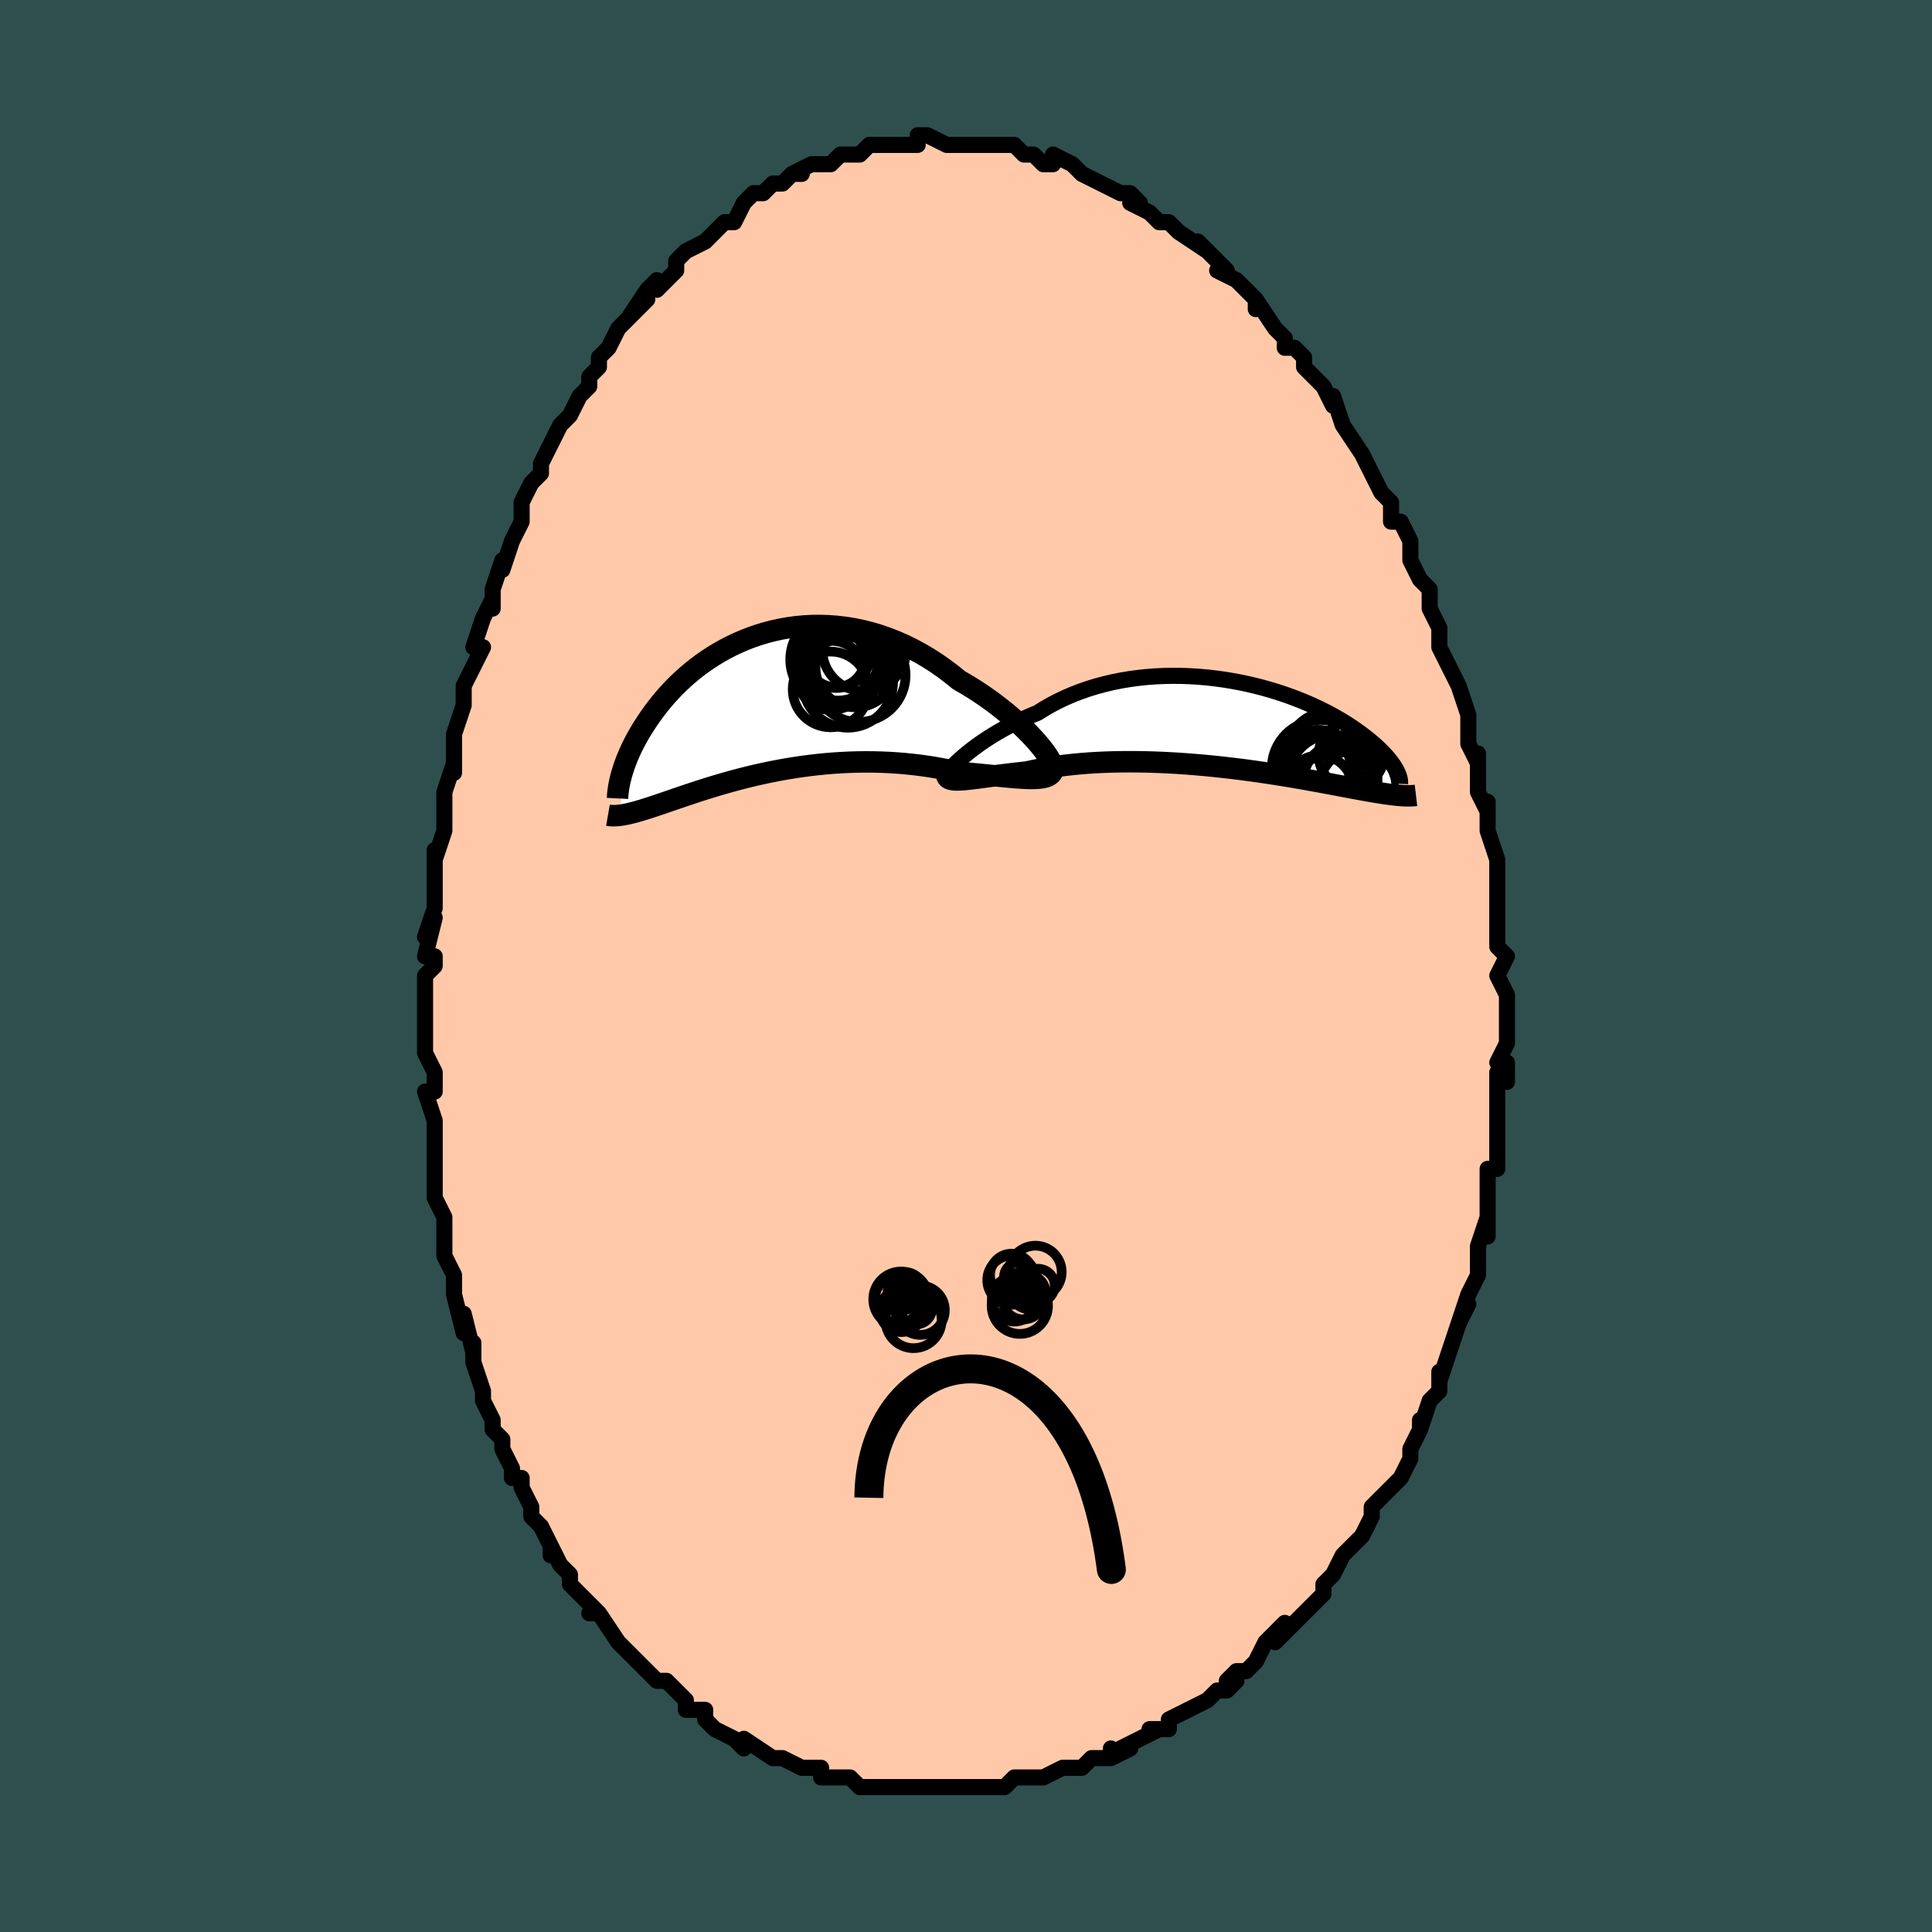 <svg viewBox="-100 -100 200 200" xmlns="http://www.w3.org/2000/svg" width="400" height="400" id="face-svg"><defs><clipPath id="leftEyeClipPath"><polyline points="28.357,3.958,27.994,3.552,27.599,3.133,27.176,2.704,26.724,2.267,26.246,1.824,25.743,1.379,25.216,0.933,24.667,0.489,24.096,0.047,23.506,-0.388,22.898,-0.817,22.273,-1.237,21.631,-1.647,20.975,-2.045,20.306,-2.43,19.541,-3.05,18.757,-3.642,17.955,-4.202,17.137,-4.729,16.306,-5.22,15.462,-5.675,14.609,-6.092,13.747,-6.47,12.88,-6.809,12.007,-7.109,11.133,-7.368,10.257,-7.588,9.383,-7.768,8.511,-7.909,7.643,-8.011,6.782,-8.075,5.928,-8.103,5.084,-8.094,4.25,-8.05,3.427,-7.972,2.618,-7.862,1.824,-7.721,1.044,-7.55,0.281,-7.351,-0.464,-7.126,-1.191,-6.875,-1.899,-6.601,-2.588,-6.306,-3.256,-5.99,-3.903,-5.657,-4.528,-5.306,-5.132,-4.941,-5.714,-4.563,-6.275,-4.173,-6.813,-3.773,-7.328,-3.365,-7.822,-2.949,-8.294,-2.529,-8.745,-2.105,-9.174,-1.678,-9.582,-1.249,-9.97,-0.821,-10.339,-0.394,-10.688,0.03,-11.018,0.452,-11.332,0.869,-11.628,1.282,-11.908,1.688,-12.173,2.089,-12.425,2.482,-12.663,2.869,-12.886,3.251,-13.096,3.628,-13.293,3.998,-13.478,4.361,-13.649,4.718,-13.809,5.067,-13.957,5.41,-14.094,5.744,-14.22,6.071,-14.336,6.391,-14.441,6.702,-14.537,7.005,-14.624,7.299,-14.738,11.537,-14.572,11.513,-14.398,11.484,-14.217,11.449,-14.028,11.41,-13.83,11.366,-13.623,11.316,-13.408,11.261,-13.183,11.201,-12.949,11.136,-12.705,11.065,-12.451,10.988,-12.186,10.906,-11.911,10.819,-11.625,10.727,-11.327,10.629,-11.018,10.526,-10.697,10.417,-10.362,10.304,-10.014,10.185,-9.651,10.06,-9.274,9.93,-8.88,9.796,-8.471,9.656,-8.045,9.511,-7.602,9.363,-7.142,9.21,-6.665,9.054,-6.169,8.894,-5.656,8.733,-5.124,8.569,-4.575,8.404,-4.007,8.239,-3.421,8.073,-2.817,7.909,-2.195,7.746,-1.556,7.585,-0.899,7.427,-0.226,7.274,0.464,7.126,1.17,6.983,1.891,6.847,2.626,6.718,3.375,6.597,4.137,6.486,4.912,6.385,5.697,6.295,6.493,6.216,7.297,6.15,8.11,6.097,8.93,6.057,9.755,6.032,10.584,6.021,11.416,6.026,12.249,6.047,13.083,6.083,13.915,6.136,14.743,6.204,15.567,6.289,16.385,6.389,17.195,6.505,17.995,6.636,18.783,6.781,19.558,6.939,20.319,7.11,20.969,7.165,21.608,7.223,22.234,7.283,22.847,7.343,23.444,7.402,24.026,7.46,24.589,7.516,25.134,7.569,25.659,7.616,26.161,7.658,26.641,7.692,27.096,7.718,27.525,7.733,27.926,7.736,28.298,7.725"></polyline></clipPath><clipPath id="rightEyeClipPath"><polyline points="-27.321,3.17,-26.979,2.889,-26.611,2.599,-26.217,2.303,-25.799,2.001,-25.357,1.697,-24.892,1.391,-24.404,1.085,-23.895,0.78,-23.365,0.478,-22.814,0.18,-22.245,-0.112,-21.657,-0.399,-21.052,-0.678,-20.431,-0.949,-19.794,-1.211,-19.118,-1.634,-18.416,-2.038,-17.688,-2.419,-16.936,-2.777,-16.162,-3.11,-15.367,-3.418,-14.553,-3.7,-13.723,-3.956,-12.877,-4.184,-12.018,-4.386,-11.148,-4.56,-10.269,-4.706,-9.383,-4.826,-8.492,-4.919,-7.598,-4.986,-6.703,-5.027,-5.809,-5.043,-4.918,-5.035,-4.031,-5.003,-3.151,-4.949,-2.279,-4.873,-1.417,-4.776,-0.567,-4.66,0.271,-4.525,1.094,-4.372,1.901,-4.204,2.691,-4.02,3.463,-3.822,4.215,-3.611,4.948,-3.389,5.66,-3.156,6.349,-2.914,7.017,-2.663,7.661,-2.406,8.283,-2.143,8.88,-1.875,9.454,-1.603,10.004,-1.329,10.53,-1.053,11.032,-0.776,11.511,-0.499,11.967,-0.222,12.4,0.052,12.811,0.324,13.201,0.593,13.57,0.858,13.919,1.12,14.249,1.376,14.561,1.628,14.857,1.875,15.136,2.116,15.398,2.353,15.643,2.586,15.873,2.813,16.086,3.035,16.285,3.252,16.468,3.464,16.637,3.669,16.792,3.869,16.933,4.063,17.061,4.25,17.177,4.432,17.28,4.607,17.371,4.777,17.738,7.343,17.527,7.326,17.306,7.304,17.075,7.279,16.834,7.25,16.581,7.218,16.317,7.181,16.042,7.141,15.754,7.097,15.454,7.049,15.141,6.998,14.815,6.943,14.475,6.884,14.122,6.821,13.755,6.755,13.374,6.685,12.978,6.612,12.567,6.535,12.14,6.455,11.696,6.371,11.234,6.284,10.754,6.194,10.255,6.1,9.738,6.004,9.201,5.905,8.644,5.804,8.068,5.7,7.472,5.596,6.857,5.489,6.222,5.382,5.568,5.275,4.895,5.168,4.204,5.061,3.495,4.955,2.768,4.851,2.025,4.749,1.267,4.649,0.494,4.553,-0.294,4.461,-1.094,4.372,-1.905,4.289,-2.727,4.212,-3.558,4.14,-4.397,4.075,-5.242,4.017,-6.091,3.967,-6.944,3.925,-7.798,3.892,-8.653,3.868,-9.505,3.854,-10.354,3.85,-11.198,3.856,-12.035,3.872,-12.863,3.9,-13.68,3.938,-14.486,3.988,-15.277,4.048,-16.052,4.12,-16.809,4.203,-17.548,4.297,-18.266,4.401,-18.962,4.516,-19.634,4.64,-20.281,4.772,-20.903,4.913,-21.49,4.976,-22.063,5.04,-22.619,5.105,-23.158,5.171,-23.678,5.237,-24.18,5.302,-24.663,5.366,-25.125,5.428,-25.566,5.487,-25.986,5.542,-26.382,5.592,-26.756,5.637,-27.106,5.675,-27.432,5.705,-27.732,5.726"></polyline></clipPath><filter id="fuzzy"><feTurbulence id="turbulence" baseFrequency="0.05" numOctaves="3" type="noise" result="noise"></feTurbulence><feDisplacementMap in="SourceGraphic" in2="noise" scale="2"></feDisplacementMap></filter><linearGradient id="rainbowGradient" x1="0%" y1="0%" x2="100%" y2="0%"><stop offset="0%" style="stop-color: rgb(44, 34, 43);  stop-opacity: 1"></stop><stop offset="50%" style="stop-color: rgb(220, 208, 186);  stop-opacity: 1"></stop><stop offset="100%" style="stop-color: rgb(145, 85, 61);  stop-opacity: 1"></stop></linearGradient></defs><title>That&#39;s an ugly face</title><desc>CREATED BY XUAN TANG, MORE INFO AT TXSTC55.GITHUB.IO</desc><rect x="-100" y="-100" width="100%" height="100%" opacity="1" fill="rgb(47, 79, 79)"></rect><polyline id="faceContour" points="56,-1,55,1,56,3,56,4,56,6,56,7,56,8,55,10,56,10,56,12,55,11,55,15,55,16,55,16,55,19,55,18,55,21,55,21,54,21,54,24,54,24,54,28,54,26,53,29,53,29,53,31,53,32,52,34,51,37,52,35,52,35,51,37,50,40,50,40,49,43,49,42,49,43,49,44,48,45,47,48,47,47,47,48,46,50,46,51,45,53,44,54,43,55,44,54,42,56,42,57,41,59,40,60,40,60,39,61,39,61,38,63,38,63,37,64,37,65,36,66,35,67,34,68,32,70,33,68,31,70,31,70,30,72,29,73,28,73,27,74,28,74,27,75,26,75,25,76,23,77,23,77,21,78,21,79,19,79,20,79,20,79,16,81,17,81,15,82,15,81,15,82,13,82,12,83,11,83,10,83,10,83,8,84,7,84,7,84,5,84,4,85,3,85,3,85,2,85,1,85,0,85,0,85,-3,85,-3,85,-4,85,-5,85,-7,85,-7,85,-7,85,-9,85,-9,85,-10,85,-11,85,-12,84,-12,84,-14,84,-15,84,-15,84,-15,83,-17,83,-17,83,-19,82,-19,82,-20,82,-23,80,-23,81,-24,80,-24,80,-26,79,-27,78,-27,77,-29,77,-29,76,-29,76,-30,75,-31,74,-31,74,-32,74,-33,73,-34,72,-35,71,-34,72,-36,70,-36,70,-38,67,-39,67,-38,67,-40,65,-41,64,-41,64,-41,63,-42,62,-43,60,-43,61,-43,60,-44,58,-45,57,-45,56,-46,54,-46,53,-47,53,-47,52,-48,50,-48,49,-49,48,-49,47,-50,45,-50,44,-50,44,-51,41,-51,39,-51,40,-51,40,-52,36,-52,38,-53,34,-53,33,-53,32,-53,32,-54,30,-54,28,-54,28,-54,26,-55,24,-55,23,-55,20,-55,19,-55,17,-55,18,-55,16,-56,13,-55,13,-55,12,-55,11,-56,9,-56,7,-56,6,-56,3,-56,3,-56,1,-55,0,-55,-1,-56,-1,-55,-5,-56,-3,-55,-6,-55,-9,-55,-8,-55,-12,-55,-11,-54,-14,-54,-15,-54,-17,-54,-18,-53,-21,-53,-20,-53,-23,-53,-24,-53,-24,-52,-27,-52,-28,-52,-29,-51,-31,-51,-31,-50,-33,-51,-33,-50,-36,-49,-38,-49,-37,-49,-39,-48,-42,-48,-41,-48,-41,-47,-44,-46,-46,-46,-47,-46,-48,-45,-50,-44,-51,-44,-51,-44,-52,-43,-54,-43,-54,-42,-56,-41,-57,-40,-59,-40,-59,-39,-60,-39,-61,-38,-62,-38,-63,-38,-63,-37,-64,-36,-66,-35,-67,-33,-69,-35,-67,-33,-70,-32,-71,-32,-70,-30,-72,-30,-73,-30,-73,-29,-74,-29,-74,-29,-74,-27,-75,-25,-77,-25,-77,-25,-77,-24,-77,-23,-79,-22,-80,-22,-80,-21,-80,-20,-81,-19,-81,-18,-82,-17,-82,-18,-82,-16,-83,-16,-83,-14,-83,-14,-83,-13,-84,-12,-84,-12,-84,-11,-84,-10,-85,-8,-85,-9,-85,-6,-85,-8,-85,-6,-85,-5,-85,-5,-86,-4,-86,-2,-85,-2,-85,-1,-85,1,-85,2,-85,1,-85,3,-85,3,-85,3,-85,5,-85,6,-84,7,-84,7,-84,8,-83,9,-83,9,-84,11,-83,12,-82,12,-82,12,-82,14,-81,14,-81,16,-80,17,-80,18,-79,17,-79,19,-78,19,-78,20,-77,21,-77,22,-76,22,-76,22,-76,25,-74,24,-75,25,-74,27,-72,26,-72,28,-71,28,-71,30,-69,30,-68,30,-69,32,-66,32,-66,33,-65,33,-64,34,-64,35,-63,35,-62,36,-61,37,-60,38,-58,38,-58,38,-59,39,-56,39,-56,41,-53,41,-53,41,-53,42,-51,42,-51,43,-49,44,-48,44,-48,44,-46,45,-46,46,-44,46,-43,46,-42,47,-40,48,-39,48,-39,48,-37,49,-35,49,-34,49,-34,49,-33,50,-31,51,-29,51,-29,52,-26,52,-26,52,-25,52,-24,52,-23,53,-21,53,-22,53,-18,54,-16,54,-17,54,-15,54,-14,54,-14,55,-11,55,-10,55,-9,55,-6,55,-6,55,-6,55,-3,55,-2,55,-2,56,-1,55,1" fill="#ffc9a9" stroke="black" stroke-width="1.667" stroke-linejoin="round" filter="url(#fuzzy)"></polyline><g transform="translate(27.211 -24.997)"><polyline id="rightCountour" points="-27.321,3.17,-26.979,2.889,-26.611,2.599,-26.217,2.303,-25.799,2.001,-25.357,1.697,-24.892,1.391,-24.404,1.085,-23.895,0.78,-23.365,0.478,-22.814,0.18,-22.245,-0.112,-21.657,-0.399,-21.052,-0.678,-20.431,-0.949,-19.794,-1.211,-19.118,-1.634,-18.416,-2.038,-17.688,-2.419,-16.936,-2.777,-16.162,-3.11,-15.367,-3.418,-14.553,-3.7,-13.723,-3.956,-12.877,-4.184,-12.018,-4.386,-11.148,-4.56,-10.269,-4.706,-9.383,-4.826,-8.492,-4.919,-7.598,-4.986,-6.703,-5.027,-5.809,-5.043,-4.918,-5.035,-4.031,-5.003,-3.151,-4.949,-2.279,-4.873,-1.417,-4.776,-0.567,-4.66,0.271,-4.525,1.094,-4.372,1.901,-4.204,2.691,-4.02,3.463,-3.822,4.215,-3.611,4.948,-3.389,5.66,-3.156,6.349,-2.914,7.017,-2.663,7.661,-2.406,8.283,-2.143,8.88,-1.875,9.454,-1.603,10.004,-1.329,10.53,-1.053,11.032,-0.776,11.511,-0.499,11.967,-0.222,12.4,0.052,12.811,0.324,13.201,0.593,13.57,0.858,13.919,1.12,14.249,1.376,14.561,1.628,14.857,1.875,15.136,2.116,15.398,2.353,15.643,2.586,15.873,2.813,16.086,3.035,16.285,3.252,16.468,3.464,16.637,3.669,16.792,3.869,16.933,4.063,17.061,4.25,17.177,4.432,17.28,4.607,17.371,4.777,17.738,7.343,17.527,7.326,17.306,7.304,17.075,7.279,16.834,7.25,16.581,7.218,16.317,7.181,16.042,7.141,15.754,7.097,15.454,7.049,15.141,6.998,14.815,6.943,14.475,6.884,14.122,6.821,13.755,6.755,13.374,6.685,12.978,6.612,12.567,6.535,12.14,6.455,11.696,6.371,11.234,6.284,10.754,6.194,10.255,6.1,9.738,6.004,9.201,5.905,8.644,5.804,8.068,5.7,7.472,5.596,6.857,5.489,6.222,5.382,5.568,5.275,4.895,5.168,4.204,5.061,3.495,4.955,2.768,4.851,2.025,4.749,1.267,4.649,0.494,4.553,-0.294,4.461,-1.094,4.372,-1.905,4.289,-2.727,4.212,-3.558,4.14,-4.397,4.075,-5.242,4.017,-6.091,3.967,-6.944,3.925,-7.798,3.892,-8.653,3.868,-9.505,3.854,-10.354,3.85,-11.198,3.856,-12.035,3.872,-12.863,3.9,-13.68,3.938,-14.486,3.988,-15.277,4.048,-16.052,4.12,-16.809,4.203,-17.548,4.297,-18.266,4.401,-18.962,4.516,-19.634,4.64,-20.281,4.772,-20.903,4.913,-21.49,4.976,-22.063,5.04,-22.619,5.105,-23.158,5.171,-23.678,5.237,-24.18,5.302,-24.663,5.366,-25.125,5.428,-25.566,5.487,-25.986,5.542,-26.382,5.592,-26.756,5.637,-27.106,5.675,-27.432,5.705,-27.732,5.726" fill="white" stroke="white" stroke-width="0" stroke-linejoin="round" filter="url(#fuzzy)"></polyline></g><g transform="translate(-21.024 -27.15)"><polyline id="leftCountour" points="28.357,3.958,27.994,3.552,27.599,3.133,27.176,2.704,26.724,2.267,26.246,1.824,25.743,1.379,25.216,0.933,24.667,0.489,24.096,0.047,23.506,-0.388,22.898,-0.817,22.273,-1.237,21.631,-1.647,20.975,-2.045,20.306,-2.43,19.541,-3.05,18.757,-3.642,17.955,-4.202,17.137,-4.729,16.306,-5.22,15.462,-5.675,14.609,-6.092,13.747,-6.47,12.88,-6.809,12.007,-7.109,11.133,-7.368,10.257,-7.588,9.383,-7.768,8.511,-7.909,7.643,-8.011,6.782,-8.075,5.928,-8.103,5.084,-8.094,4.25,-8.05,3.427,-7.972,2.618,-7.862,1.824,-7.721,1.044,-7.55,0.281,-7.351,-0.464,-7.126,-1.191,-6.875,-1.899,-6.601,-2.588,-6.306,-3.256,-5.99,-3.903,-5.657,-4.528,-5.306,-5.132,-4.941,-5.714,-4.563,-6.275,-4.173,-6.813,-3.773,-7.328,-3.365,-7.822,-2.949,-8.294,-2.529,-8.745,-2.105,-9.174,-1.678,-9.582,-1.249,-9.97,-0.821,-10.339,-0.394,-10.688,0.03,-11.018,0.452,-11.332,0.869,-11.628,1.282,-11.908,1.688,-12.173,2.089,-12.425,2.482,-12.663,2.869,-12.886,3.251,-13.096,3.628,-13.293,3.998,-13.478,4.361,-13.649,4.718,-13.809,5.067,-13.957,5.41,-14.094,5.744,-14.22,6.071,-14.336,6.391,-14.441,6.702,-14.537,7.005,-14.624,7.299,-14.738,11.537,-14.572,11.513,-14.398,11.484,-14.217,11.449,-14.028,11.41,-13.83,11.366,-13.623,11.316,-13.408,11.261,-13.183,11.201,-12.949,11.136,-12.705,11.065,-12.451,10.988,-12.186,10.906,-11.911,10.819,-11.625,10.727,-11.327,10.629,-11.018,10.526,-10.697,10.417,-10.362,10.304,-10.014,10.185,-9.651,10.06,-9.274,9.93,-8.88,9.796,-8.471,9.656,-8.045,9.511,-7.602,9.363,-7.142,9.21,-6.665,9.054,-6.169,8.894,-5.656,8.733,-5.124,8.569,-4.575,8.404,-4.007,8.239,-3.421,8.073,-2.817,7.909,-2.195,7.746,-1.556,7.585,-0.899,7.427,-0.226,7.274,0.464,7.126,1.17,6.983,1.891,6.847,2.626,6.718,3.375,6.597,4.137,6.486,4.912,6.385,5.697,6.295,6.493,6.216,7.297,6.15,8.11,6.097,8.93,6.057,9.755,6.032,10.584,6.021,11.416,6.026,12.249,6.047,13.083,6.083,13.915,6.136,14.743,6.204,15.567,6.289,16.385,6.389,17.195,6.505,17.995,6.636,18.783,6.781,19.558,6.939,20.319,7.11,20.969,7.165,21.608,7.223,22.234,7.283,22.847,7.343,23.444,7.402,24.026,7.46,24.589,7.516,25.134,7.569,25.659,7.616,26.161,7.658,26.641,7.692,27.096,7.718,27.525,7.733,27.926,7.736,28.298,7.725" fill="white" stroke="white" stroke-width="0" stroke-linejoin="round" filter="url(#fuzzy)"></polyline></g><g transform="translate(27.211 -24.997)"><polyline id="rightUpper" points="-29.16,5.019,-29.114,4.951,-29.035,4.849,-28.925,4.717,-28.785,4.558,-28.614,4.374,-28.412,4.167,-28.182,3.942,-27.923,3.698,-27.635,3.441,-27.321,3.17,-26.979,2.889,-26.611,2.599,-26.217,2.303,-25.799,2.001,-25.357,1.697,-24.892,1.391,-24.404,1.085,-23.895,0.78,-23.365,0.478,-22.814,0.18,-22.245,-0.112,-21.657,-0.399,-21.052,-0.678,-20.431,-0.949,-19.794,-1.211,-19.118,-1.634,-18.416,-2.038,-17.688,-2.419,-16.936,-2.777,-16.162,-3.11,-15.367,-3.418,-14.553,-3.7,-13.723,-3.956,-12.877,-4.184,-12.018,-4.386,-11.148,-4.56,-10.269,-4.706,-9.383,-4.826,-8.492,-4.919,-7.598,-4.986,-6.703,-5.027,-5.809,-5.043,-4.918,-5.035,-4.031,-5.003,-3.151,-4.949,-2.279,-4.873,-1.417,-4.776,-0.567,-4.66,0.271,-4.525,1.094,-4.372,1.901,-4.204,2.691,-4.02,3.463,-3.822,4.215,-3.611,4.948,-3.389,5.66,-3.156,6.349,-2.914,7.017,-2.663,7.661,-2.406,8.283,-2.143,8.88,-1.875,9.454,-1.603,10.004,-1.329,10.53,-1.053,11.032,-0.776,11.511,-0.499,11.967,-0.222,12.4,0.052,12.811,0.324,13.201,0.593,13.57,0.858,13.919,1.12,14.249,1.376,14.561,1.628,14.857,1.875,15.136,2.116,15.398,2.353,15.643,2.586,15.873,2.813,16.086,3.035,16.285,3.252,16.468,3.464,16.637,3.669,16.792,3.869,16.933,4.063,17.061,4.25,17.177,4.432,17.28,4.607,17.371,4.777,17.451,4.94,17.52,5.097,17.578,5.247,17.627,5.392,17.665,5.53,17.694,5.663,17.714,5.789,17.725,5.91,17.728,6.025,17.723,6.135" fill="none" stroke="black" stroke-width="1.667" stroke-linejoin="round" filter="url(#fuzzy)"></polyline><polyline id="rightLower" points="-29.223,5.155,-29.206,5.299,-29.158,5.42,-29.079,5.518,-28.972,5.596,-28.835,5.655,-28.669,5.698,-28.476,5.725,-28.255,5.738,-28.007,5.738,-27.732,5.726,-27.432,5.705,-27.106,5.675,-26.756,5.637,-26.382,5.592,-25.986,5.542,-25.566,5.487,-25.125,5.428,-24.663,5.366,-24.18,5.302,-23.678,5.237,-23.158,5.171,-22.619,5.105,-22.063,5.04,-21.49,4.976,-20.903,4.913,-20.281,4.772,-19.634,4.64,-18.962,4.516,-18.266,4.401,-17.548,4.297,-16.809,4.203,-16.052,4.12,-15.277,4.048,-14.486,3.988,-13.68,3.938,-12.863,3.9,-12.035,3.872,-11.198,3.856,-10.354,3.85,-9.505,3.854,-8.653,3.868,-7.798,3.892,-6.944,3.925,-6.091,3.967,-5.242,4.017,-4.397,4.075,-3.558,4.14,-2.727,4.212,-1.905,4.289,-1.094,4.372,-0.294,4.461,0.494,4.553,1.267,4.649,2.025,4.749,2.768,4.851,3.495,4.955,4.204,5.061,4.895,5.168,5.568,5.275,6.222,5.382,6.857,5.489,7.472,5.596,8.068,5.7,8.644,5.804,9.201,5.905,9.738,6.004,10.255,6.1,10.754,6.194,11.234,6.284,11.696,6.371,12.14,6.455,12.567,6.535,12.978,6.612,13.374,6.685,13.755,6.755,14.122,6.821,14.475,6.884,14.815,6.943,15.141,6.998,15.454,7.049,15.754,7.097,16.042,7.141,16.317,7.181,16.581,7.218,16.834,7.25,17.075,7.279,17.306,7.304,17.527,7.326,17.738,7.343,17.939,7.358,18.131,7.368,18.313,7.375,18.488,7.379,18.654,7.38,18.812,7.377,18.962,7.371,19.105,7.362,19.241,7.349,19.37,7.334" fill="none" stroke="black" stroke-width="2.222" stroke-linejoin="round" filter="url(#fuzzy)"></polyline><!--[--><circle r="4.289" cx="9.171" cy="4.826" stroke="black" fill="none" stroke-width="1" filter="url(#fuzzy)" clip-path="url(#rightEyeClipPath)"></circle><circle r="3.974" cx="13.368" cy="6.496" stroke="black" fill="none" stroke-width="1" filter="url(#fuzzy)" clip-path="url(#rightEyeClipPath)"></circle><circle r="4.156" cx="11.053" cy="6.925" stroke="black" fill="none" stroke-width="1" filter="url(#fuzzy)" clip-path="url(#rightEyeClipPath)"></circle><circle r="4.994" cx="9.437" cy="4.518" stroke="black" fill="none" stroke-width="1" filter="url(#fuzzy)" clip-path="url(#rightEyeClipPath)"></circle><circle r="3.47" cx="9.365" cy="6.656" stroke="black" fill="none" stroke-width="1" filter="url(#fuzzy)" clip-path="url(#rightEyeClipPath)"></circle><circle r="4.623" cx="10.771" cy="5.661" stroke="black" fill="none" stroke-width="1" filter="url(#fuzzy)" clip-path="url(#rightEyeClipPath)"></circle><circle r="3.398" cx="12.682" cy="3.155" stroke="black" fill="none" stroke-width="1" filter="url(#fuzzy)" clip-path="url(#rightEyeClipPath)"></circle><circle r="4.866" cx="10.644" cy="3.446" stroke="black" fill="none" stroke-width="1" filter="url(#fuzzy)" clip-path="url(#rightEyeClipPath)"></circle><circle r="3.554" cx="11.369" cy="5.561" stroke="black" fill="none" stroke-width="1" filter="url(#fuzzy)" clip-path="url(#rightEyeClipPath)"></circle><circle r="3.289" cx="9.309" cy="4.354" stroke="black" fill="none" stroke-width="1" filter="url(#fuzzy)" clip-path="url(#rightEyeClipPath)"></circle><!--]--></g><g transform="translate(-21.024 -27.15)"><polyline id="leftUpper" points="29.95,6.569,29.982,6.482,29.967,6.345,29.907,6.163,29.803,5.941,29.657,5.681,29.471,5.388,29.247,5.066,28.985,4.718,28.688,4.348,28.357,3.958,27.994,3.552,27.599,3.133,27.176,2.704,26.724,2.267,26.246,1.824,25.743,1.379,25.216,0.933,24.667,0.489,24.096,0.047,23.506,-0.388,22.898,-0.817,22.273,-1.237,21.631,-1.647,20.975,-2.045,20.306,-2.43,19.541,-3.05,18.757,-3.642,17.955,-4.202,17.137,-4.729,16.306,-5.22,15.462,-5.675,14.609,-6.092,13.747,-6.47,12.88,-6.809,12.007,-7.109,11.133,-7.368,10.257,-7.588,9.383,-7.768,8.511,-7.909,7.643,-8.011,6.782,-8.075,5.928,-8.103,5.084,-8.094,4.25,-8.05,3.427,-7.972,2.618,-7.862,1.824,-7.721,1.044,-7.55,0.281,-7.351,-0.464,-7.126,-1.191,-6.875,-1.899,-6.601,-2.588,-6.306,-3.256,-5.99,-3.903,-5.657,-4.528,-5.306,-5.132,-4.941,-5.714,-4.563,-6.275,-4.173,-6.813,-3.773,-7.328,-3.365,-7.822,-2.949,-8.294,-2.529,-8.745,-2.105,-9.174,-1.678,-9.582,-1.249,-9.97,-0.821,-10.339,-0.394,-10.688,0.03,-11.018,0.452,-11.332,0.869,-11.628,1.282,-11.908,1.688,-12.173,2.089,-12.425,2.482,-12.663,2.869,-12.886,3.251,-13.096,3.628,-13.293,3.998,-13.478,4.361,-13.649,4.718,-13.809,5.067,-13.957,5.41,-14.094,5.744,-14.22,6.071,-14.336,6.391,-14.441,6.702,-14.537,7.005,-14.624,7.299,-14.701,7.586,-14.77,7.864,-14.831,8.134,-14.884,8.396,-14.929,8.65,-14.967,8.896,-14.998,9.134,-15.022,9.364,-15.04,9.586,-15.051,9.801" fill="none" stroke="black" stroke-width="2.222" stroke-linejoin="round" filter="url(#fuzzy)"></polyline><polyline id="leftLower" points="30.032,6.424,30.048,6.686,30.017,6.912,29.941,7.105,29.822,7.267,29.661,7.401,29.46,7.509,29.222,7.593,28.948,7.656,28.639,7.699,28.298,7.725,27.926,7.736,27.525,7.733,27.096,7.718,26.641,7.692,26.161,7.658,25.659,7.616,25.134,7.569,24.589,7.516,24.026,7.46,23.444,7.402,22.847,7.343,22.234,7.283,21.608,7.223,20.969,7.165,20.319,7.11,19.558,6.939,18.783,6.781,17.995,6.636,17.195,6.505,16.385,6.389,15.567,6.289,14.743,6.204,13.915,6.136,13.083,6.083,12.249,6.047,11.416,6.026,10.584,6.021,9.755,6.032,8.93,6.057,8.11,6.097,7.297,6.15,6.493,6.216,5.697,6.295,4.912,6.385,4.137,6.486,3.375,6.597,2.626,6.718,1.891,6.847,1.17,6.983,0.464,7.126,-0.226,7.274,-0.899,7.427,-1.556,7.585,-2.195,7.746,-2.817,7.909,-3.421,8.073,-4.007,8.239,-4.575,8.404,-5.124,8.569,-5.656,8.733,-6.169,8.894,-6.665,9.054,-7.142,9.21,-7.602,9.363,-8.045,9.511,-8.471,9.656,-8.88,9.796,-9.274,9.93,-9.651,10.06,-10.014,10.185,-10.362,10.304,-10.697,10.417,-11.018,10.526,-11.327,10.629,-11.625,10.727,-11.911,10.819,-12.186,10.906,-12.451,10.988,-12.705,11.065,-12.949,11.136,-13.183,11.201,-13.408,11.261,-13.623,11.316,-13.83,11.366,-14.028,11.41,-14.217,11.449,-14.398,11.484,-14.572,11.513,-14.738,11.537,-14.897,11.557,-15.049,11.572,-15.194,11.583,-15.332,11.589,-15.465,11.591,-15.591,11.589,-15.712,11.583,-15.826,11.572,-15.936,11.559,-16.04,11.541" fill="none" stroke="black" stroke-width="2.222" stroke-linejoin="round" filter="url(#fuzzy)"></polyline><!--[--><circle r="4.843" cx="9.924" cy="-2.954" stroke="black" fill="none" stroke-width="1" filter="url(#fuzzy)" clip-path="url(#leftEyeClipPath)"></circle><circle r="4.984" cx="7.815" cy="-4.584" stroke="black" fill="none" stroke-width="1" filter="url(#fuzzy)" clip-path="url(#leftEyeClipPath)"></circle><circle r="3.92" cx="7.006" cy="-1.48" stroke="black" fill="none" stroke-width="1" filter="url(#fuzzy)" clip-path="url(#leftEyeClipPath)"></circle><circle r="4.15" cx="9.592" cy="-3.775" stroke="black" fill="none" stroke-width="1" filter="url(#fuzzy)" clip-path="url(#leftEyeClipPath)"></circle><circle r="3.582" cx="7.079" cy="-2.929" stroke="black" fill="none" stroke-width="1" filter="url(#fuzzy)" clip-path="url(#leftEyeClipPath)"></circle><circle r="3.012" cx="7.56" cy="-4.727" stroke="black" fill="none" stroke-width="1" filter="url(#fuzzy)" clip-path="url(#leftEyeClipPath)"></circle><circle r="4.681" cx="8.788" cy="-2.2" stroke="black" fill="none" stroke-width="1" filter="url(#fuzzy)" clip-path="url(#leftEyeClipPath)"></circle><circle r="4.351" cx="10.492" cy="-5.629" stroke="black" fill="none" stroke-width="1" filter="url(#fuzzy)" clip-path="url(#leftEyeClipPath)"></circle><circle r="4.124" cx="7.78" cy="-4.452" stroke="black" fill="none" stroke-width="1" filter="url(#fuzzy)" clip-path="url(#leftEyeClipPath)"></circle><circle r="3.519" cx="7.598" cy="-5.145" stroke="black" fill="none" stroke-width="1" filter="url(#fuzzy)" clip-path="url(#leftEyeClipPath)"></circle><!--]--></g><g id="hairs"><!--[--><!--]--></g><g id="pointNose"><g id="rightNose"><!--[--><circle r="1.211" cx="6.035" cy="32.702" stroke="black" fill="none" stroke-width="1" filter="url(#fuzzy)"></circle><circle r="2.224" cx="4.713" cy="32.004" stroke="black" fill="none" stroke-width="1" filter="url(#fuzzy)"></circle><circle r="2.727" cx="7.18" cy="31.679" stroke="black" fill="none" stroke-width="1" filter="url(#fuzzy)"></circle><circle r="2.327" cx="5.002" cy="34.483" stroke="black" fill="none" stroke-width="1" filter="url(#fuzzy)"></circle><circle r="2.542" cx="4.74" cy="32.521" stroke="black" fill="none" stroke-width="1" filter="url(#fuzzy)"></circle><circle r="2.919" cx="5.572" cy="35.167" stroke="black" fill="none" stroke-width="1" filter="url(#fuzzy)"></circle><circle r="1.755" cx="6.479" cy="33.759" stroke="black" fill="none" stroke-width="1" filter="url(#fuzzy)"></circle><circle r="1.511" cx="5.444" cy="32.194" stroke="black" fill="none" stroke-width="1" filter="url(#fuzzy)"></circle><circle r="2.201" cx="5.936" cy="34.382" stroke="black" fill="none" stroke-width="1" filter="url(#fuzzy)"></circle><circle r="1.73" cx="7.453" cy="33.072" stroke="black" fill="none" stroke-width="1" filter="url(#fuzzy)"></circle><!--]--></g><g id="leftNose"><!--[--><circle r="1.711" cx="-6.425" cy="33.895" stroke="black" fill="none" stroke-width="1" filter="url(#fuzzy)"></circle><circle r="2.554" cx="-4.744" cy="35.634" stroke="black" fill="none" stroke-width="1" filter="url(#fuzzy)"></circle><circle r="2.91" cx="-5.429" cy="36.653" stroke="black" fill="none" stroke-width="1" filter="url(#fuzzy)"></circle><circle r="1.638" cx="-5.157" cy="35.465" stroke="black" fill="none" stroke-width="1" filter="url(#fuzzy)"></circle><circle r="1.193" cx="-6.666" cy="33.952" stroke="black" fill="none" stroke-width="1" filter="url(#fuzzy)"></circle><circle r="2.877" cx="-6.724" cy="34.501" stroke="black" fill="none" stroke-width="1" filter="url(#fuzzy)"></circle><circle r="2.438" cx="-6.992" cy="34.494" stroke="black" fill="none" stroke-width="1" filter="url(#fuzzy)"></circle><circle r="2.219" cx="-6.691" cy="35.677" stroke="black" fill="none" stroke-width="1" filter="url(#fuzzy)"></circle><circle r="1.717" cx="-6.237" cy="33.429" stroke="black" fill="none" stroke-width="1" filter="url(#fuzzy)"></circle><circle r="2.702" cx="-6.778" cy="34.459" stroke="black" fill="none" stroke-width="1" filter="url(#fuzzy)"></circle><!--]--></g></g><g id="mouth"><polyline points="-10.055,55.045,-10.045,54.537,-10.022,54.037,-9.988,53.545,-9.941,53.062,-9.882,52.587,-9.812,52.121,-9.731,51.663,-9.639,51.213,-9.535,50.773,-9.422,50.342,-9.297,49.919,-9.163,49.506,-9.019,49.102,-8.865,48.708,-8.701,48.323,-8.529,47.948,-8.347,47.582,-8.156,47.226,-7.958,46.881,-7.75,46.545,-7.535,46.22,-7.312,45.904,-7.081,45.6,-6.843,45.306,-6.598,45.022,-6.346,44.749,-6.088,44.488,-5.822,44.237,-5.551,43.997,-5.274,43.768,-4.991,43.551,-4.702,43.346,-4.409,43.151,-4.11,42.969,-3.806,42.798,-3.498,42.64,-3.186,42.493,-2.869,42.358,-2.549,42.236,-2.225,42.126,-1.898,42.029,-1.567,41.944,-1.234,41.871,-0.897,41.812,-0.559,41.766,-0.218,41.732,0.125,41.712,0.47,41.705,0.816,41.712,1.163,41.732,1.512,41.765,1.861,41.813,2.211,41.874,2.562,41.949,2.912,42.038,3.263,42.141,3.613,42.259,3.962,42.391,4.311,42.538,4.658,42.699,5.005,42.875,5.35,43.066,5.693,43.272,6.034,43.493,6.373,43.729,6.71,43.981,7.044,44.248,7.375,44.53,7.703,44.829,8.028,45.143,8.349,45.473,8.666,45.819,8.979,46.181,9.288,46.559,9.592,46.954,9.892,47.365,10.186,47.792,10.476,48.237,10.759,48.698,11.038,49.176,11.31,49.671,11.576,50.184,11.836,50.713,12.089,51.26,12.335,51.825,12.575,52.407,12.807,53.007,13.031,53.624,13.248,54.26,13.456,54.914,13.656,55.585,13.848,56.275,14.031,56.984,14.206,57.711,14.371,58.457,14.526,59.221,14.672,60.004,14.808,60.807,14.934,61.628,15.05,62.469,14.934,61.628,14.808,60.807,14.672,60.004,14.526,59.221,14.371,58.457,14.206,57.711,14.031,56.984,13.848,56.275,13.656,55.585,13.456,54.914,13.248,54.26,13.031,53.624,12.807,53.007,12.575,52.407,12.335,51.825,12.089,51.26,11.836,50.713,11.576,50.184,11.31,49.671,11.038,49.176,10.759,48.698,10.476,48.237,10.186,47.792,9.892,47.365,9.592,46.954,9.288,46.559,8.979,46.181,8.666,45.819,8.349,45.473,8.028,45.143,7.703,44.829,7.375,44.53,7.044,44.248,6.71,43.981,6.373,43.729,6.034,43.493,5.693,43.272,5.35,43.066,5.005,42.875,4.658,42.699,4.311,42.538,3.962,42.391,3.613,42.259,3.263,42.141,2.912,42.038,2.562,41.949,2.211,41.874,1.861,41.813,1.512,41.765,1.163,41.732,0.816,41.712,0.47,41.705,0.125,41.712,-0.218,41.732,-0.559,41.766,-0.897,41.812,-1.234,41.871,-1.567,41.944,-1.898,42.029,-2.225,42.126,-2.549,42.236,-2.869,42.358,-3.186,42.493,-3.498,42.64,-3.806,42.798,-4.11,42.969,-4.409,43.151,-4.702,43.346,-4.991,43.551,-5.274,43.768,-5.551,43.997,-5.822,44.237,-6.088,44.488,-6.346,44.749,-6.598,45.022,-6.843,45.306,-7.081,45.6,-7.312,45.904,-7.535,46.22,-7.75,46.545,-7.958,46.881,-8.156,47.226,-8.347,47.582,-8.529,47.948,-8.701,48.323,-8.865,48.708,-9.019,49.102,-9.163,49.506,-9.297,49.919,-9.422,50.342,-9.535,50.773,-9.639,51.213,-9.731,51.663,-9.812,52.121,-9.882,52.587,-9.941,53.062,-9.988,53.545,-10.022,54.037,-10.045,54.537" fill="rgb(215,127,140)" stroke="black" stroke-width="3" stroke-linejoin="round" filter="url(#fuzzy)"></polyline></g></svg>